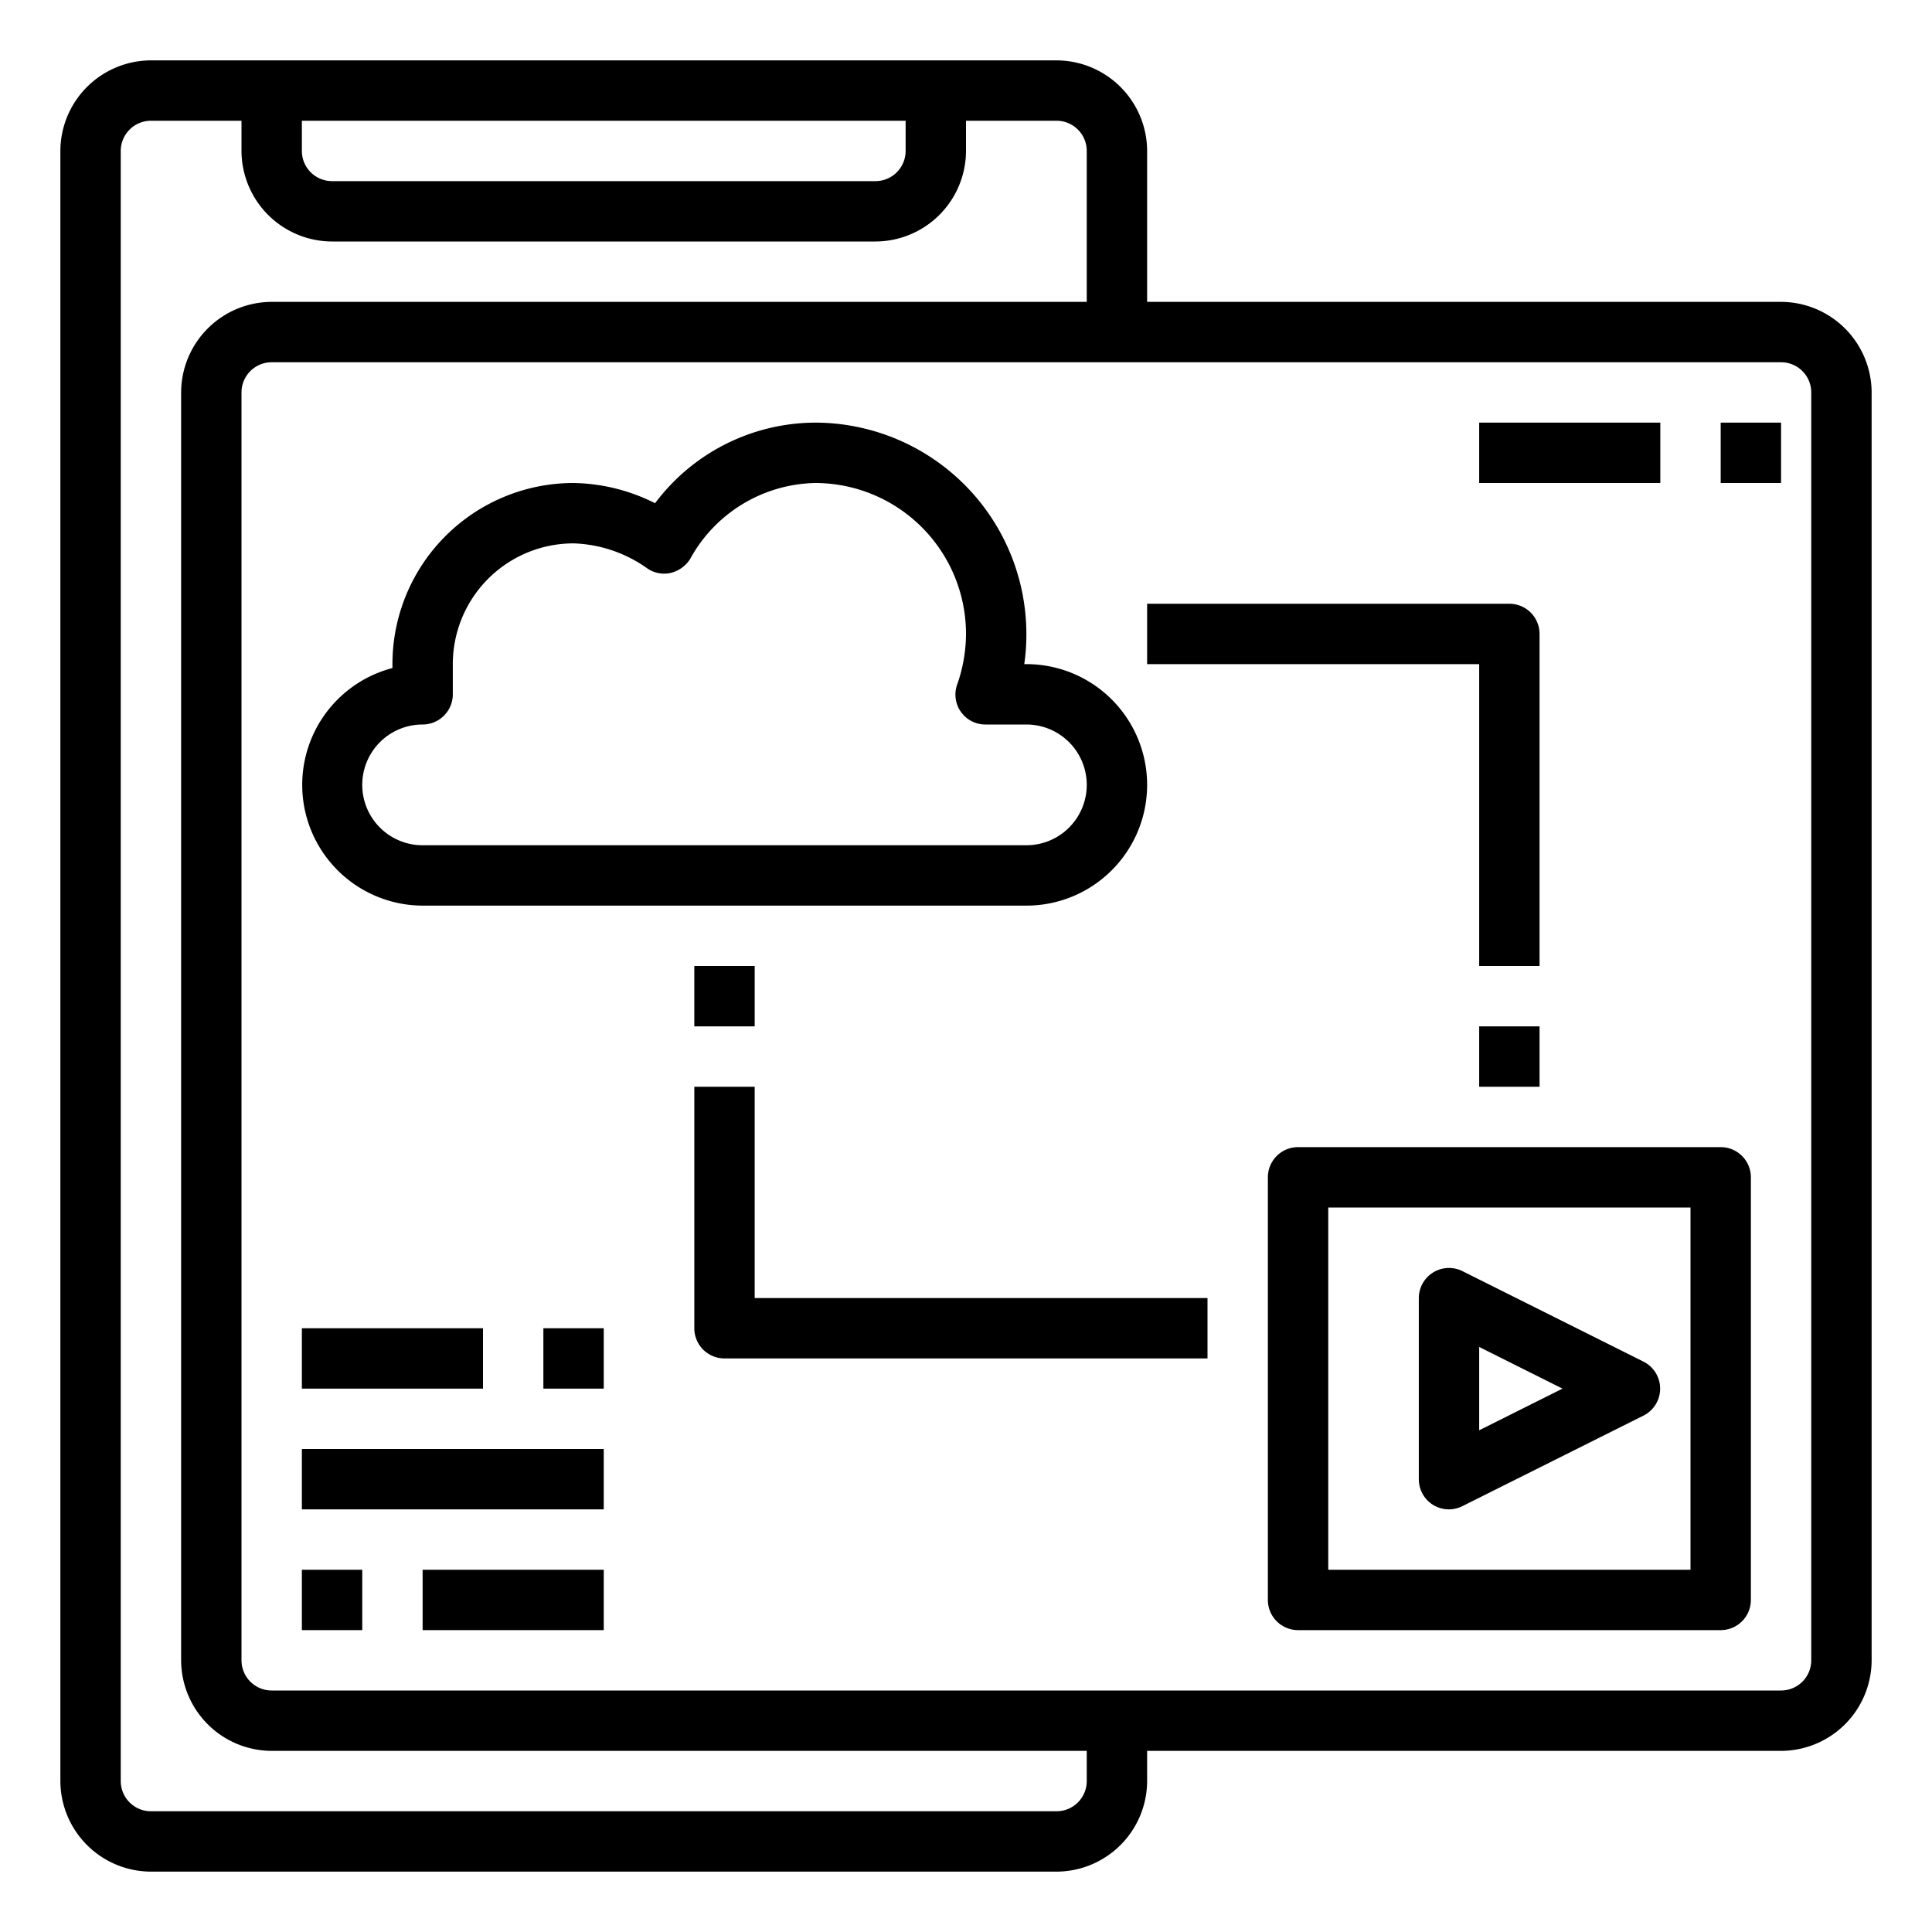 <svg height="512" viewBox="0 0 64 64" width="512" xmlns="http://www.w3.org/2000/svg"><g id="application"><path d="m59 10h-21v-5a3.009 3.009 0 0 0 -3-3h-30a3.009 3.009 0 0 0 -3 3v54a3.009 3.009 0 0 0 3 3h30a3.009 3.009 0 0 0 3-3v-1h21a3.009 3.009 0 0 0 3-3v-42a3.009 3.009 0 0 0 -3-3zm-49-6h20v1a1 1 0 0 1 -1 1h-18a1 1 0 0 1 -1-1zm26 55a1 1 0 0 1 -1 1h-30a1 1 0 0 1 -1-1v-54a1 1 0 0 1 1-1h3v1a3.009 3.009 0 0 0 3 3h18a3.009 3.009 0 0 0 3-3v-1h3a1 1 0 0 1 1 1v5h-27a3.009 3.009 0 0 0 -3 3v42a3.009 3.009 0 0 0 3 3h27zm24-4a1 1 0 0 1 -1 1h-50a1 1 0 0 1 -1-1v-42a1 1 0 0 1 1-1h50a1 1 0 0 1 1 1z"/><path d="m34 22h-.07a6.725 6.725 0 0 0 .07-1 7.008 7.008 0 0 0 -7-7 6.659 6.659 0 0 0 -5.3 2.67 6.187 6.187 0 0 0 -2.7-.67 6 6 0 0 0 -6 6v.13a4 4 0 0 0 1 7.87h20a4 4 0 0 0 0-8zm0 6h-20a2 2 0 0 1 0-4 1 1 0 0 0 1-1v-1a4 4 0 0 1 4-4 4.454 4.454 0 0 1 2.43.82.979.979 0 0 0 .78.16 1.055 1.055 0 0 0 .65-.46 4.831 4.831 0 0 1 4.14-2.52 5 5 0 0 1 5 5 5.1 5.1 0 0 1 -.29 1.67.99.99 0 0 0 .94 1.33h1.35a2 2 0 0 1 0 4z"/><path d="m23 32h2v2h-2z"/><path d="m25 36h-2v8a1 1 0 0 0 1 1h16v-2h-15z"/><path d="m49 34h2v2h-2z"/><path d="m49 32h2v-11a1 1 0 0 0 -1-1h-12v2h11z"/><path d="m10 48h10v2h-10z"/><path d="m10 52h2v2h-2z"/><path d="m14 52h6v2h-6z"/><path d="m10 44h6v2h-6z"/><path d="m18 44h2v2h-2z"/><path d="m49 14h6v2h-6z"/><path d="m57 14h2v2h-2z"/><path d="m57 38h-14a1 1 0 0 0 -1 1v14a1 1 0 0 0 1 1h14a1 1 0 0 0 1-1v-14a1 1 0 0 0 -1-1zm-1 14h-12v-12h12z"/><path d="m54.45 45.11-6-3a1 1 0 0 0 -1.45.89v6a1 1 0 0 0 .47.85 1.014 1.014 0 0 0 .53.15 1.03 1.03 0 0 0 .45-.11l6-3a1 1 0 0 0 0-1.78zm-5.45 2.27v-2.76l2.76 1.38z"/></g></svg>
